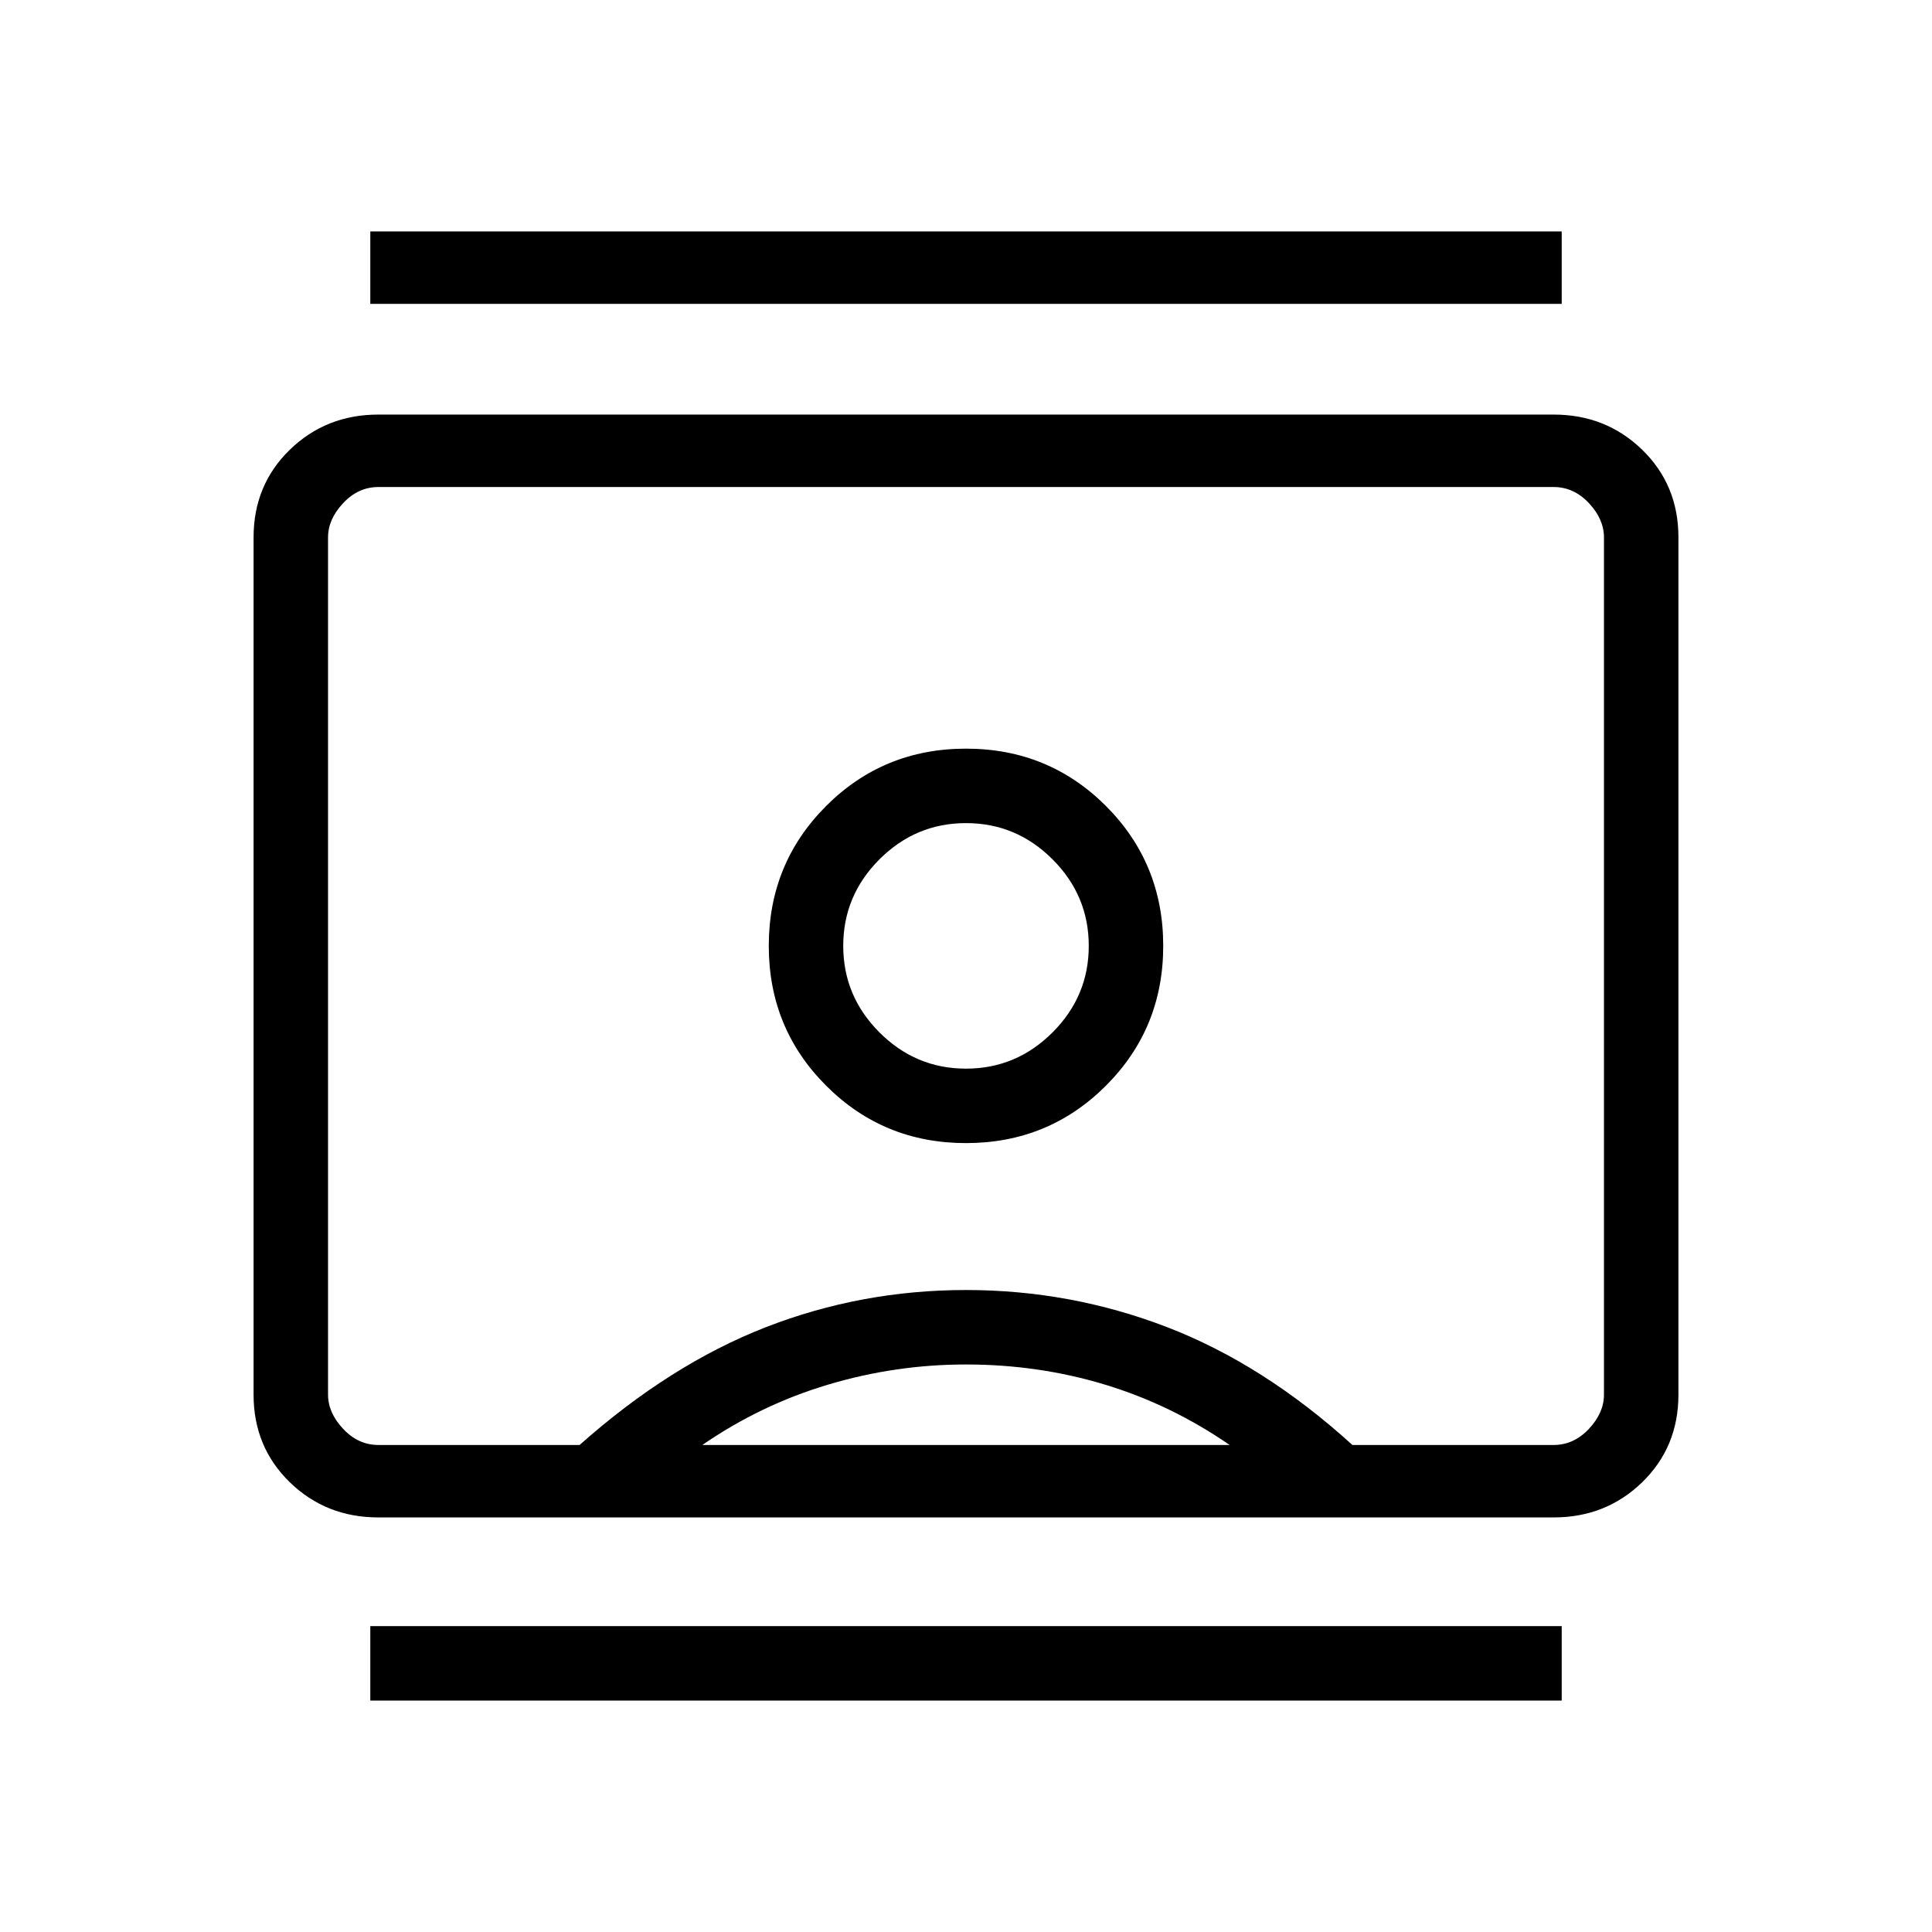 <svg xmlns="http://www.w3.org/2000/svg" height="24" width="24"><path d="M4.6 21.125V20.2h14.8v.925Zm0-17.35v-.9h14.8v.9ZM12 14.2q1.025 0 1.738-.713.712-.712.712-1.737 0-1.025-.712-1.738Q13.025 9.3 12 9.3t-1.737.712q-.713.713-.713 1.738t.713 1.737q.712.713 1.737.713Zm-7.3 4.65q-.65 0-1.1-.437-.45-.438-.45-1.088V6.675q0-.65.45-1.088.45-.437 1.1-.437h14.6q.65 0 1.1.437.45.438.45 1.088v10.65q0 .65-.45 1.088-.45.437-1.1.437Zm2.5-.9q1.125-1 2.313-1.463 1.187-.462 2.487-.462t2.5.462q1.2.463 2.3 1.463h2.5q.25 0 .438-.2.187-.2.187-.425V6.675q0-.225-.187-.425-.188-.2-.438-.2H4.7q-.25 0-.437.2-.188.2-.188.425v10.65q0 .225.188.425.187.2.437.2Zm1.525 0h6.55q-.725-.5-1.55-.75-.825-.25-1.725-.25-.875 0-1.712.25-.838.25-1.563.75ZM12 13.275q-.625 0-1.075-.45-.45-.45-.45-1.075t.45-1.075q.45-.45 1.075-.45t1.075.45q.45.45.45 1.075t-.45 1.075q-.45.45-1.075.45ZM12 12Z"/></svg>